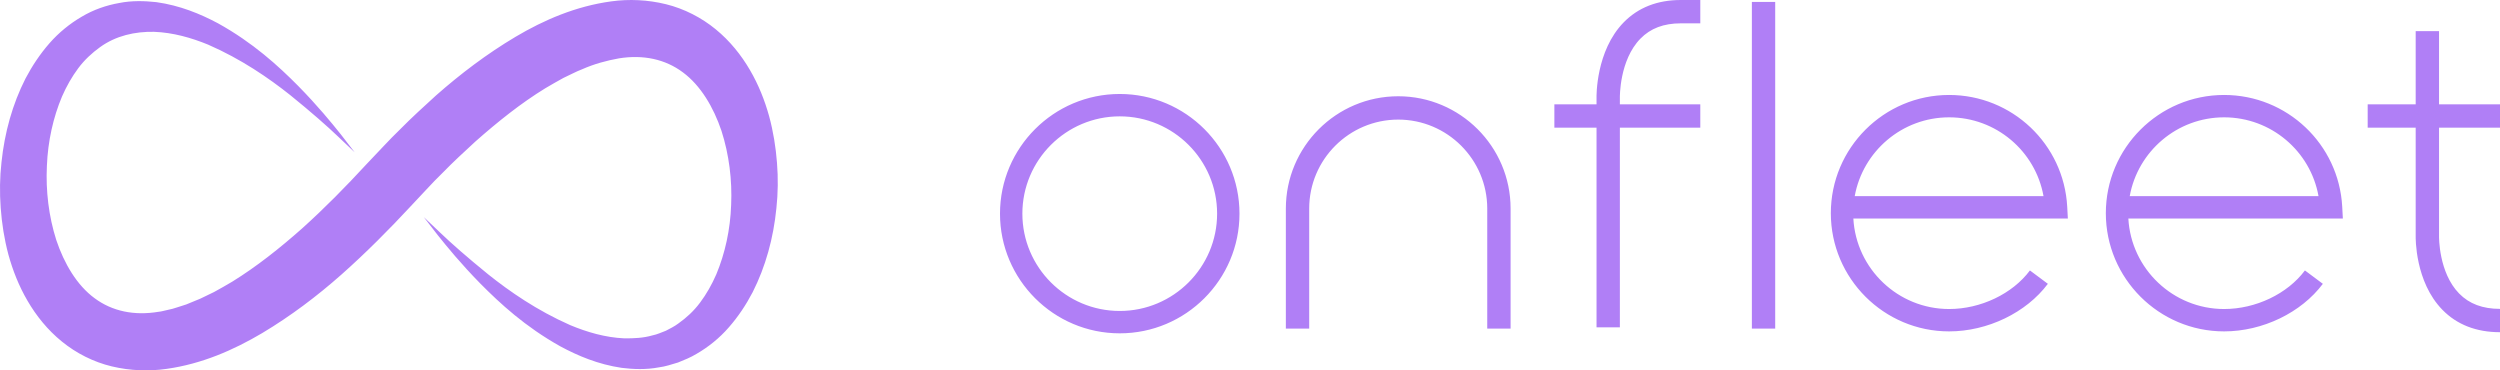 <?xml version="1.0" ?>
<svg xmlns="http://www.w3.org/2000/svg" viewBox="0 0 135 20">
	<path fill-rule="evenodd" fill="#b07ff6" d="M60.466,5.075 C64.032,5.075 66.932,7.974 66.932,11.538 C66.932,15.101 64.032,18 60.466,18 C56.901,18 54,15.101 54,11.538 C54,7.974 56.901,5.075 60.466,5.075 Z M60.466,16.792 C63.365,16.792 65.724,14.435 65.724,11.538 C65.724,8.64 63.365,6.283 60.466,6.283 C57.567,6.283 55.208,8.64 55.208,11.538 C55.208,14.435 57.567,16.792 60.466,16.792 Z M111.63,11.164 L111.664,11.8 L100.081,11.8 C100.231,14.52 102.494,16.687 105.252,16.687 C106.958,16.687 108.671,15.87 109.616,14.604 L110.584,15.326 C109.419,16.886 107.326,17.895 105.252,17.895 C101.73,17.895 98.865,15.031 98.865,11.512 C98.865,7.992 101.73,5.128 105.252,5.128 C108.647,5.128 111.448,7.779 111.63,11.164 Z M100.155,10.592 L110.35,10.592 C109.915,8.16 107.788,6.336 105.252,6.336 C102.71,6.336 100.59,8.175 100.155,10.592 Z M126.48,11.164 L126.514,11.8 L114.931,11.8 C115.081,14.52 117.343,16.687 120.102,16.687 C121.808,16.687 123.521,15.87 124.466,14.604 L125.434,15.326 C124.269,16.886 122.176,17.895 120.102,17.895 C116.58,17.895 113.715,15.031 113.715,11.512 C113.715,7.992 116.58,5.128 120.102,5.128 C123.496,5.128 126.298,7.779 126.48,11.164 Z M115.005,10.592 L125.2,10.592 C124.765,8.16 122.637,6.336 120.102,6.336 C117.56,6.336 115.44,8.175 115.005,10.592 Z M87.681,1.206 C88.464,0.406 89.501,-3.56659147e-15 90.766,-3.56659147e-15 L91.816,-3.56659147e-15 L91.816,1.26 L90.766,1.26 C89.841,1.26 89.127,1.53 88.583,2.087 C87.441,3.253 87.473,5.251 87.473,5.271 L87.473,5.635 L91.816,5.635 L91.816,6.895 L87.473,6.895 L87.473,17.676 L86.213,17.676 L86.213,6.895 L83.936,6.895 L83.936,5.635 L86.213,5.635 L86.213,5.285 C86.21,5.196 86.173,2.747 87.681,1.206 Z M131.708,6.895 L131.708,12.754 C131.707,12.786 131.685,14.722 132.795,15.852 C133.342,16.409 134.063,16.679 135,16.679 L135,17.939 C133.721,17.939 132.674,17.532 131.889,16.728 C130.408,15.213 130.445,12.84 130.447,12.739 L130.447,6.895 L127.855,6.895 L127.855,5.635 L130.447,5.635 L130.447,1.68 L131.708,1.68 L131.708,5.635 L135,5.635 L135,6.895 L131.708,6.895 Z M94.601,0.105 L95.861,0.105 L95.861,17.746 L94.601,17.746 L94.601,0.105 Z M75.504,5.198 C78.85,5.198 81.572,7.918 81.572,11.262 L81.572,17.746 L80.311,17.746 L80.311,11.262 C80.311,8.613 78.155,6.458 75.504,6.458 C72.854,6.458 70.697,8.613 70.697,11.262 L70.697,17.746 L69.436,17.746 L69.436,11.262 C69.436,7.918 72.158,5.198 75.504,5.198 Z M23.774,12.567 C24.351,13.122 25.224,13.891 26.367,14.819 C27.513,15.734 28.99,16.761 30.789,17.556 C31.691,17.933 32.688,18.226 33.713,18.271 C34.222,18.274 34.738,18.255 35.23,18.111 C35.482,18.063 35.715,17.95 35.956,17.861 C36.184,17.741 36.418,17.629 36.63,17.469 C37.06,17.164 37.465,16.797 37.805,16.339 C38.146,15.885 38.439,15.369 38.682,14.811 C39.152,13.683 39.437,12.397 39.482,11.062 C39.541,9.731 39.372,8.348 38.959,7.064 C38.53,5.793 37.837,4.618 36.876,3.907 C35.924,3.194 34.735,2.94 33.42,3.152 C32.766,3.27 32.094,3.448 31.427,3.744 C31.092,3.87 30.762,4.056 30.427,4.207 C30.099,4.394 29.766,4.569 29.44,4.77 C28.132,5.573 26.882,6.571 25.671,7.642 C25.074,8.194 24.474,8.742 23.9,9.333 C23.608,9.621 23.319,9.912 23.04,10.218 L22.174,11.142 C21.043,12.362 19.749,13.664 18.443,14.822 C17.123,15.991 15.701,17.065 14.157,17.988 C12.614,18.901 10.899,19.654 8.988,19.92 C8.038,20.058 7.022,20.02 6.039,19.785 C5.054,19.551 4.116,19.075 3.344,18.445 C2.567,17.816 1.955,17.048 1.487,16.244 C1.017,15.44 0.687,14.596 0.455,13.752 C0.228,12.907 0.099,12.061 0.038,11.227 C-0.024,10.393 -0.011,9.569 0.08,8.765 C0.247,7.157 0.676,5.617 1.378,4.238 C1.739,3.553 2.168,2.911 2.669,2.338 C3.171,1.765 3.766,1.279 4.406,0.906 C5.044,0.523 5.746,0.284 6.433,0.163 C7.123,0.024 7.802,0.048 8.44,0.115 C9.716,0.294 10.815,0.749 11.769,1.257 C13.666,2.307 15.034,3.564 16.094,4.632 C17.151,5.706 17.897,6.622 18.398,7.248 C18.889,7.882 19.15,8.221 19.15,8.221 C19.15,8.221 18.841,7.928 18.261,7.379 C17.686,6.828 16.809,6.055 15.665,5.13 C14.517,4.219 13.038,3.195 11.237,2.41 C10.333,2.039 9.335,1.754 8.312,1.718 C7.294,1.699 6.259,1.925 5.4,2.548 C4.972,2.857 4.567,3.227 4.226,3.684 C3.885,4.14 3.591,4.656 3.347,5.215 C2.873,6.341 2.584,7.627 2.532,8.961 C2.467,10.292 2.629,11.675 3.038,12.958 C3.463,14.228 4.151,15.403 5.111,16.105 C6.06,16.81 7.249,17.057 8.565,16.836 C8.727,16.824 8.894,16.766 9.059,16.734 C9.224,16.701 9.39,16.661 9.557,16.601 L10.058,16.44 L10.559,16.234 C10.727,16.173 10.893,16.096 11.059,16.011 L11.559,15.769 C11.889,15.586 12.22,15.403 12.547,15.206 C13.854,14.398 15.107,13.405 16.319,12.331 C17.537,11.233 18.639,10.115 19.819,8.837 L20.703,7.904 C21,7.583 21.311,7.272 21.625,6.965 C22.24,6.34 22.895,5.748 23.545,5.154 C24.869,3.987 26.289,2.911 27.836,1.99 C29.379,1.074 31.102,0.332 33.015,0.073 C33.967,-0.059 34.983,-0.014 35.964,0.228 C36.946,0.47 37.878,0.95 38.646,1.58 C39.418,2.211 40.028,2.977 40.495,3.778 C40.965,4.58 41.295,5.423 41.53,6.264 C41.759,7.107 41.893,7.952 41.957,8.785 C42.024,9.618 42.012,10.442 41.925,11.246 C41.766,12.854 41.344,14.397 40.644,15.778 C40.285,16.465 39.857,17.108 39.353,17.681 C38.853,18.256 38.253,18.74 37.61,19.11 C37.291,19.304 36.948,19.441 36.611,19.576 C36.265,19.679 35.924,19.796 35.576,19.838 C34.885,19.969 34.206,19.942 33.57,19.864 C32.297,19.676 31.204,19.213 30.253,18.7 C28.362,17.643 26.998,16.383 25.94,15.314 C24.885,14.239 24.136,13.32 23.637,12.696 C23.146,12.062 22.885,11.724 22.885,11.724 C22.885,11.724 23.194,12.017 23.774,12.567 Z"/>
</svg>
